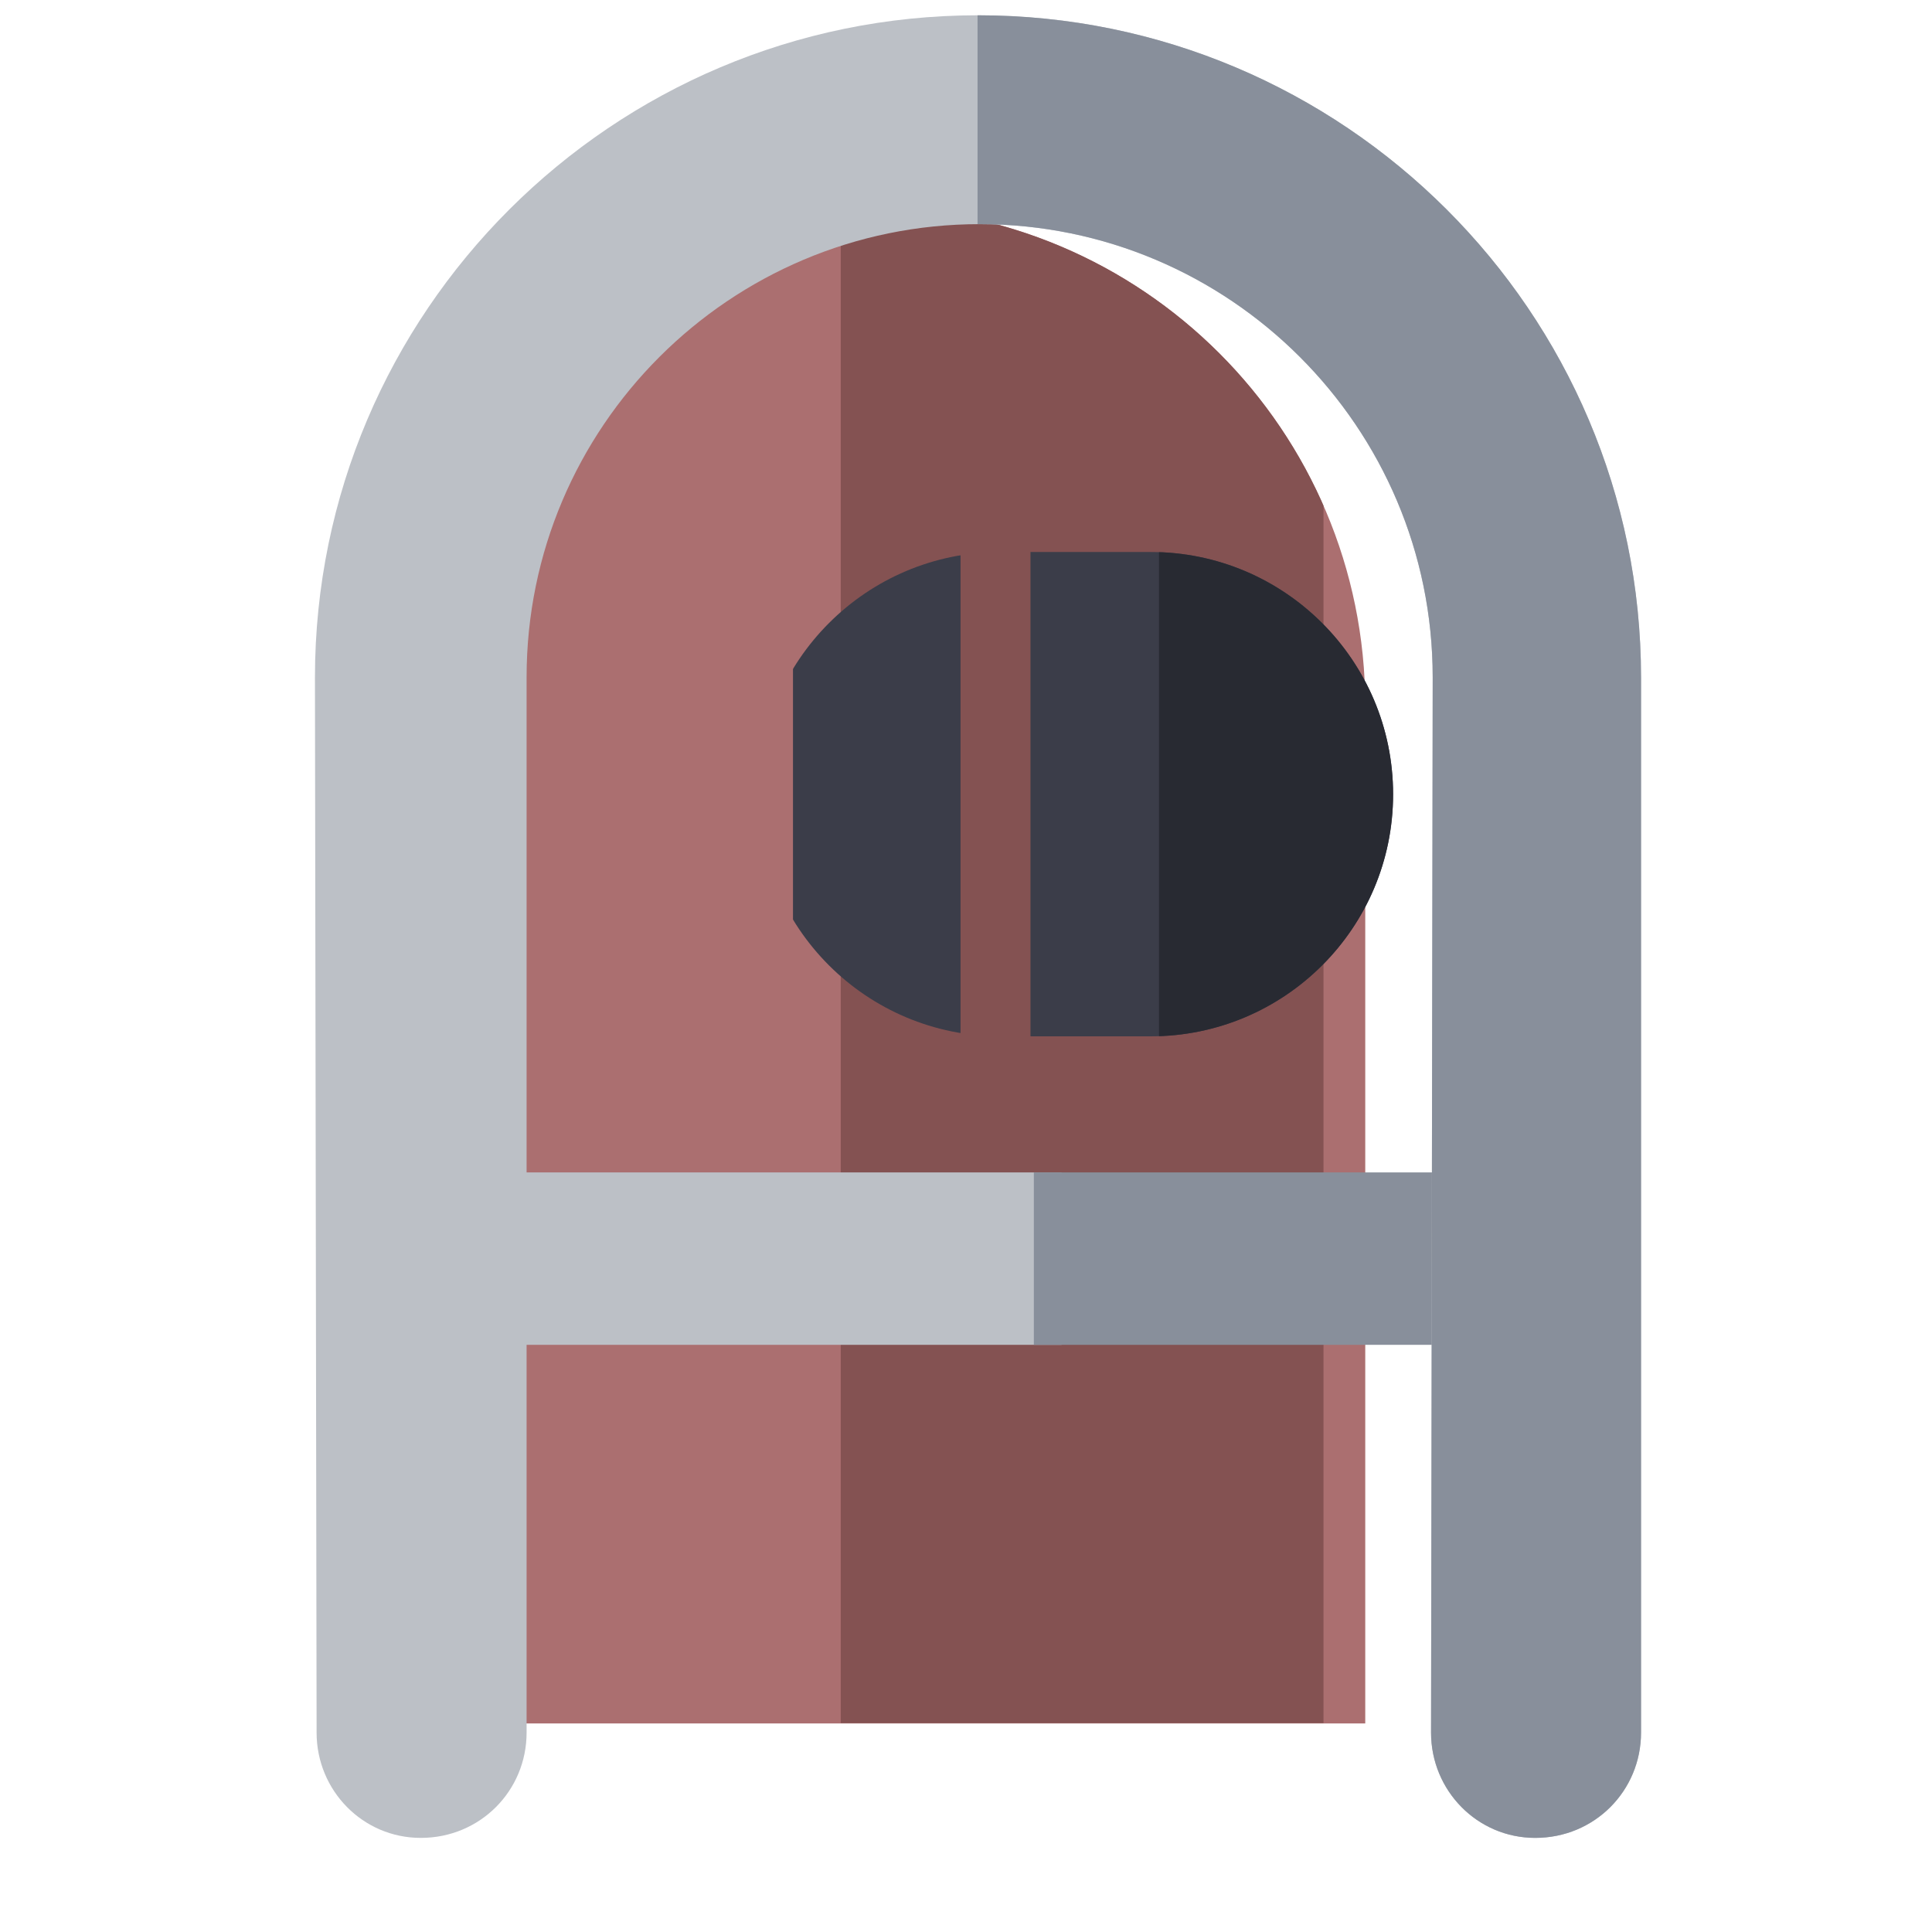 <?xml version="1.0" encoding="UTF-8" standalone="no"?>
<!DOCTYPE svg PUBLIC "-//W3C//DTD SVG 1.1//EN" "http://www.w3.org/Graphics/SVG/1.1/DTD/svg11.dtd">
<svg width="100%" height="100%" viewBox="0 0 512 512" version="1.1" xmlns="http://www.w3.org/2000/svg" xmlns:xlink="http://www.w3.org/1999/xlink" xml:space="preserve" xmlns:serif="http://www.serif.com/" style="fill-rule:evenodd;clip-rule:evenodd;stroke-linejoin:round;stroke-miterlimit:2;">
    <g id="DungeonIcon" transform="matrix(4.574,0,0,4.34,-21702.6,-6129.28)">
        <g transform="matrix(0.607,0,0,0.536,-7261.98,-943.18)">
            <path d="M19910.8,4474.89C19910.8,4443.55 19889.5,4418.11 19863.2,4418.11C19836.9,4418.11 19815.6,4443.55 19815.6,4474.89L19815.6,4590.85L19910.8,4590.85L19910.8,4474.89Z" style="fill:rgb(171,111,112);"/>
            <clipPath id="_clip1">
                <path d="M19910.8,4474.89C19910.8,4443.55 19889.5,4418.11 19863.2,4418.11C19836.9,4418.11 19815.6,4443.55 19815.6,4474.89L19815.6,4590.85L19910.8,4590.85L19910.8,4474.89Z"/>
            </clipPath>
            <g clip-path="url(#_clip1)">
                <g transform="matrix(1.552,0,0,1.659,-10601.3,-3416.06)">
                    <rect x="19627.6" y="4722.88" width="29.69" height="103.441" style="fill:rgb(132,82,82);"/>
                </g>
            </g>
        </g>
        <g transform="matrix(0.346,0,0,0.64,-1995.69,-1393.01)">
            <rect x="19567.8" y="4495.12" width="91.076" height="16.45" style="fill:rgb(188,192,198);"/>
        </g>
        <g transform="matrix(0.298,0,0,0.64,-1026.53,-1393.01)">
            <rect x="19567.8" y="4495.12" width="91.076" height="16.45" style="fill:rgb(136,143,155);"/>
        </g>
        <g transform="matrix(0.958,0,0,1.009,-13997.3,-3349.27)">
            <path d="M19663,4823.93C19663,4827.44 19660.2,4830.3 19656.6,4830.3C19653.1,4830.3 19650.3,4827.44 19650.3,4823.93L19650.4,4760.06C19650.4,4744.92 19638.1,4732.64 19623,4732.64C19607.9,4732.64 19595.6,4744.92 19595.6,4760.06L19595.6,4823.93C19595.6,4827.44 19592.8,4830.3 19589.2,4830.3C19585.7,4830.3 19582.9,4827.44 19582.9,4823.93L19582.8,4760.08C19582.8,4737.96 19600.8,4720 19622.9,4720C19645,4720 19663,4737.96 19663,4760.08L19663,4823.93Z" style="fill:rgb(188,192,198);"/>
            <clipPath id="_clip2">
                <path d="M19663,4823.93C19663,4827.44 19660.2,4830.3 19656.6,4830.3C19653.1,4830.3 19650.3,4827.44 19650.3,4823.93L19650.4,4760.06C19650.4,4744.92 19638.1,4732.64 19623,4732.64C19607.9,4732.64 19595.6,4744.92 19595.6,4760.06L19595.6,4823.93C19595.6,4827.44 19592.8,4830.3 19589.2,4830.3C19585.7,4830.3 19582.9,4827.44 19582.9,4823.93L19582.8,4760.08C19582.8,4737.96 19600.8,4720 19622.9,4720C19645,4720 19663,4737.96 19663,4760.08L19663,4823.93Z"/>
            </clipPath>
            <g clip-path="url(#_clip2)">
                <g transform="matrix(1,0,0,1,-0.027,9.09495e-13)">
                    <rect x="19622.9" y="4705.03" width="55.839" height="127.023" style="fill:rgb(136,143,155);"/>
                </g>
            </g>
        </g>
        <g transform="matrix(0.669,0,0,1.308,-8314.14,-4387.2)">
            <path d="M19640.7,4470.93C19640.7,4464.69 19631.3,4459.62 19619.7,4459.62L19606.7,4459.62C19595.1,4459.62 19585.7,4464.69 19585.7,4470.93C19585.7,4477.17 19595.1,4482.23 19606.7,4482.23L19619.7,4482.23C19631.3,4482.23 19640.7,4477.17 19640.7,4470.93Z" style="fill:rgb(59,61,73);"/>
            <clipPath id="_clip3">
                <path d="M19640.7,4470.93C19640.7,4464.69 19631.3,4459.62 19619.7,4459.62L19606.7,4459.62C19595.1,4459.62 19585.7,4464.69 19585.7,4470.93C19585.7,4477.17 19595.1,4482.23 19606.7,4482.23L19619.7,4482.23C19631.3,4482.23 19640.7,4477.17 19640.7,4470.93Z"/>
            </clipPath>
            <g clip-path="url(#_clip3)">
                <g transform="matrix(1.41,0,0,0.235,-8054.49,3348.4)">
                    <rect x="19627.6" y="4722.88" width="29.69" height="103.441" style="fill:rgb(40,42,50);"/>
                </g>
            </g>
        </g>
        <g transform="matrix(0.607,0,0,0.909,-7261.98,-2592.29)">
            <rect x="19849.5" y="4441.33" width="6.677" height="38.009" style="fill:rgb(171,111,112);"/>
        </g>
        <g transform="matrix(0.607,0,0,0.909,-7248.22,-2592.29)">
            <rect x="19849.5" y="4441.33" width="6.677" height="38.009" style="fill:rgb(132,82,82);"/>
        </g>
    </g>
</svg>
